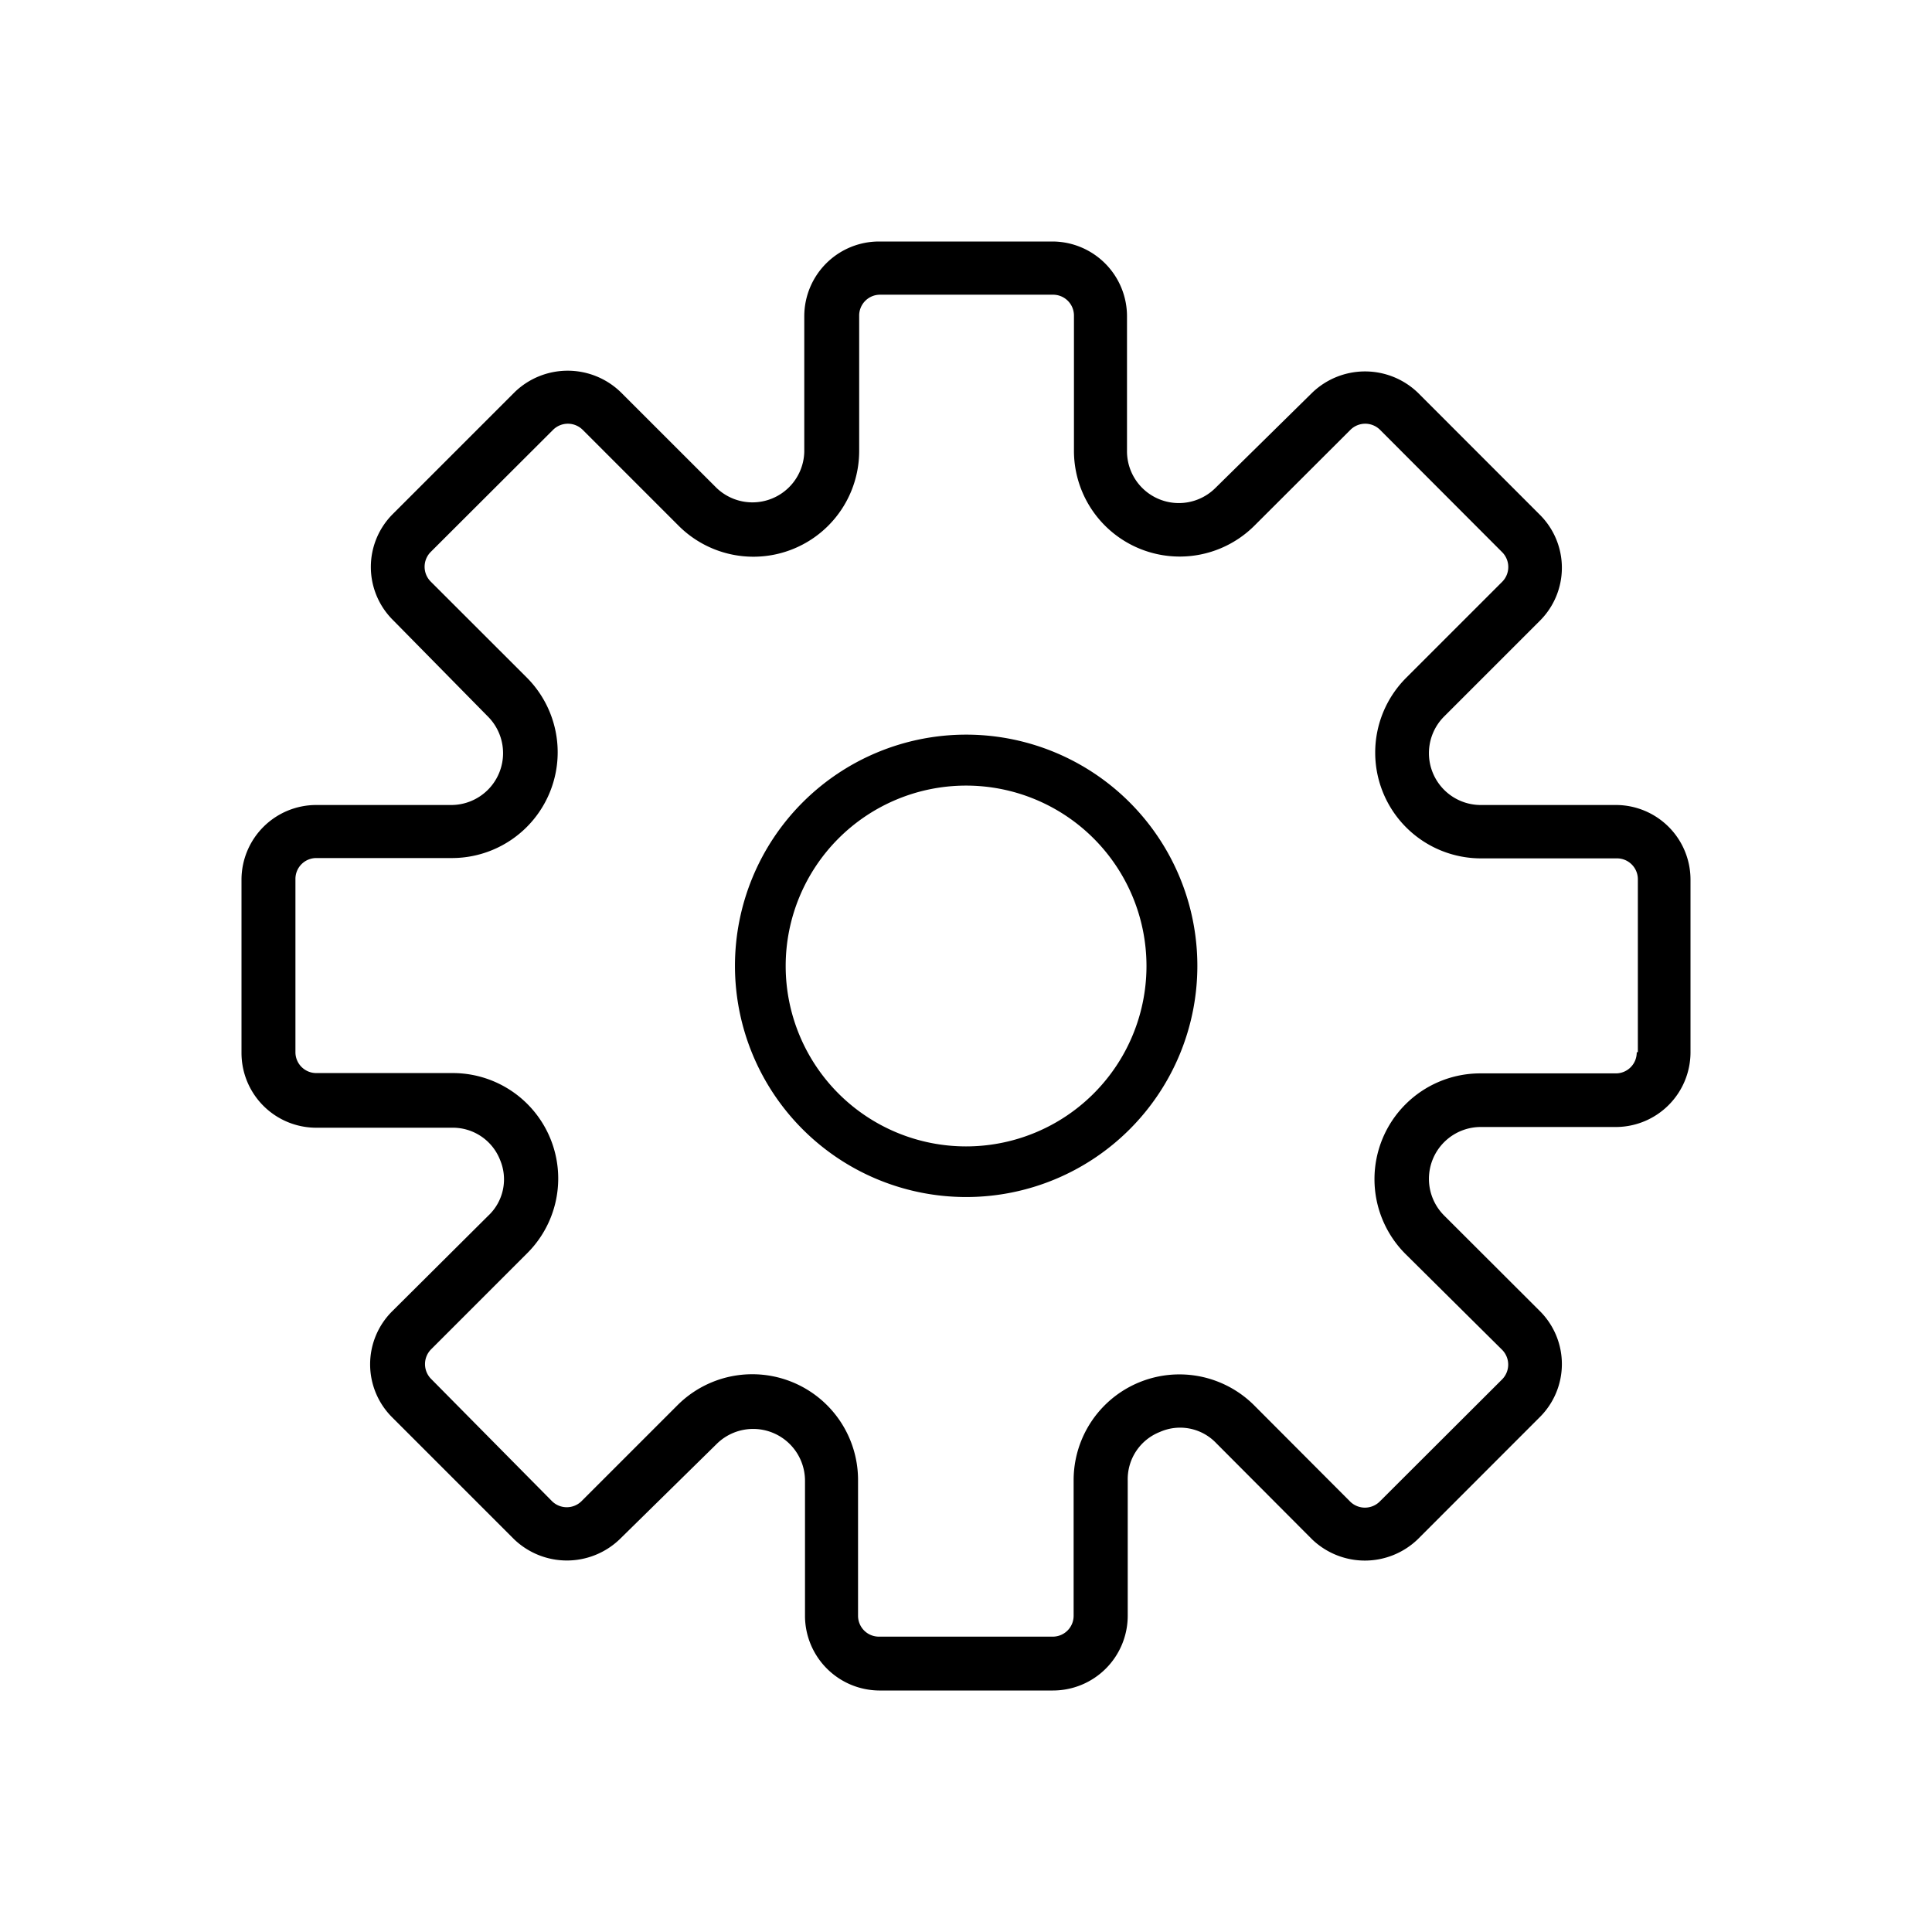<svg xmlns="http://www.w3.org/2000/svg" width="24" height="24" viewBox="0 0 24 24">
<g id="Group_2724" data-name="Group 2724" transform="translate(85 -4233)">
  <g id="noun_Settings_1187810" transform="translate(-82 4236)">
    <path id="Path_3047" data-name="Path 3047" d="M17.071,7H15.388a.644.644,0,0,1-.448-1.1l1.192-1.192a.929.929,0,0,0,0-1.31L14.612,1.877a.947.947,0,0,0-1.31,0L12.1,3.06A.644.644,0,0,1,11,2.6V.929A.929.929,0,0,0,10.08,0H7.92a.929.929,0,0,0-.929.929V2.612A.644.644,0,0,1,5.9,3.06L4.707,1.868a.947.947,0,0,0-1.31,0L1.877,3.388a.929.929,0,0,0,0,1.31L3.06,5.9A.644.644,0,0,1,2.6,7H.929A.929.929,0,0,0,0,7.92v2.16a.929.929,0,0,0,.929.929H2.612a.63.63,0,0,1,.6.4.619.619,0,0,1-.149.695L1.868,13.293a.929.929,0,0,0,0,1.31l1.519,1.519a.947.947,0,0,0,1.31,0L5.9,14.94A.644.644,0,0,1,7,15.4V17.08A.929.929,0,0,0,7.92,18h2.16a.929.929,0,0,0,.929-.929V15.388a.63.63,0,0,1,.4-.6.619.619,0,0,1,.7.14L13.3,16.123a.947.947,0,0,0,1.31,0L16.132,14.6a.929.929,0,0,0,0-1.31L14.94,12.1A.644.644,0,0,1,15.4,11H17.08A.929.929,0,0,0,18,10.08V7.92A.927.927,0,0,0,17.071,7Zm.261,3.073a.259.259,0,0,1-.261.261H15.388a1.314,1.314,0,0,0-.929,2.243l1.2,1.19a.261.261,0,0,1,0,.369l-1.519,1.516a.261.261,0,0,1-.369,0L12.58,14.458a1.314,1.314,0,0,0-2.243.929v1.683a.259.259,0,0,1-.261.261H7.92a.259.259,0,0,1-.261-.261V15.385a1.314,1.314,0,0,0-2.243-.929L4.225,15.647a.261.261,0,0,1-.369,0l-1.5-1.517a.261.261,0,0,1,0-.369l1.192-1.192a1.31,1.31,0,0,0-.929-2.239H.931a.259.259,0,0,1-.261-.261V7.92a.259.259,0,0,1,.261-.261H2.614a1.314,1.314,0,0,0,.929-2.243L2.351,4.225a.261.261,0,0,1,0-.369L3.87,2.34a.261.261,0,0,1,.369,0L5.431,3.532A1.314,1.314,0,0,0,7.673,2.6V.922A.259.259,0,0,1,7.934.661H10.08a.259.259,0,0,1,.261.261V2.6a1.314,1.314,0,0,0,2.243.929L13.775,2.34a.261.261,0,0,1,.369,0L15.66,3.859a.261.261,0,0,1,0,.369L14.468,5.42A1.314,1.314,0,0,0,15.4,7.663h1.685a.259.259,0,0,1,.261.257v2.151h-.011Z"/>
    <path id="Path_3048" data-name="Path 3048" d="M36.22,33.33A2.872,2.872,0,1,0,39.094,36.2,2.872,2.872,0,0,0,36.22,33.33Zm0,5.115A2.241,2.241,0,1,1,38.462,36.2,2.241,2.241,0,0,1,36.22,38.445Z" transform="translate(-27.22 -27.204)"/>
  </g>
</g>
</svg>